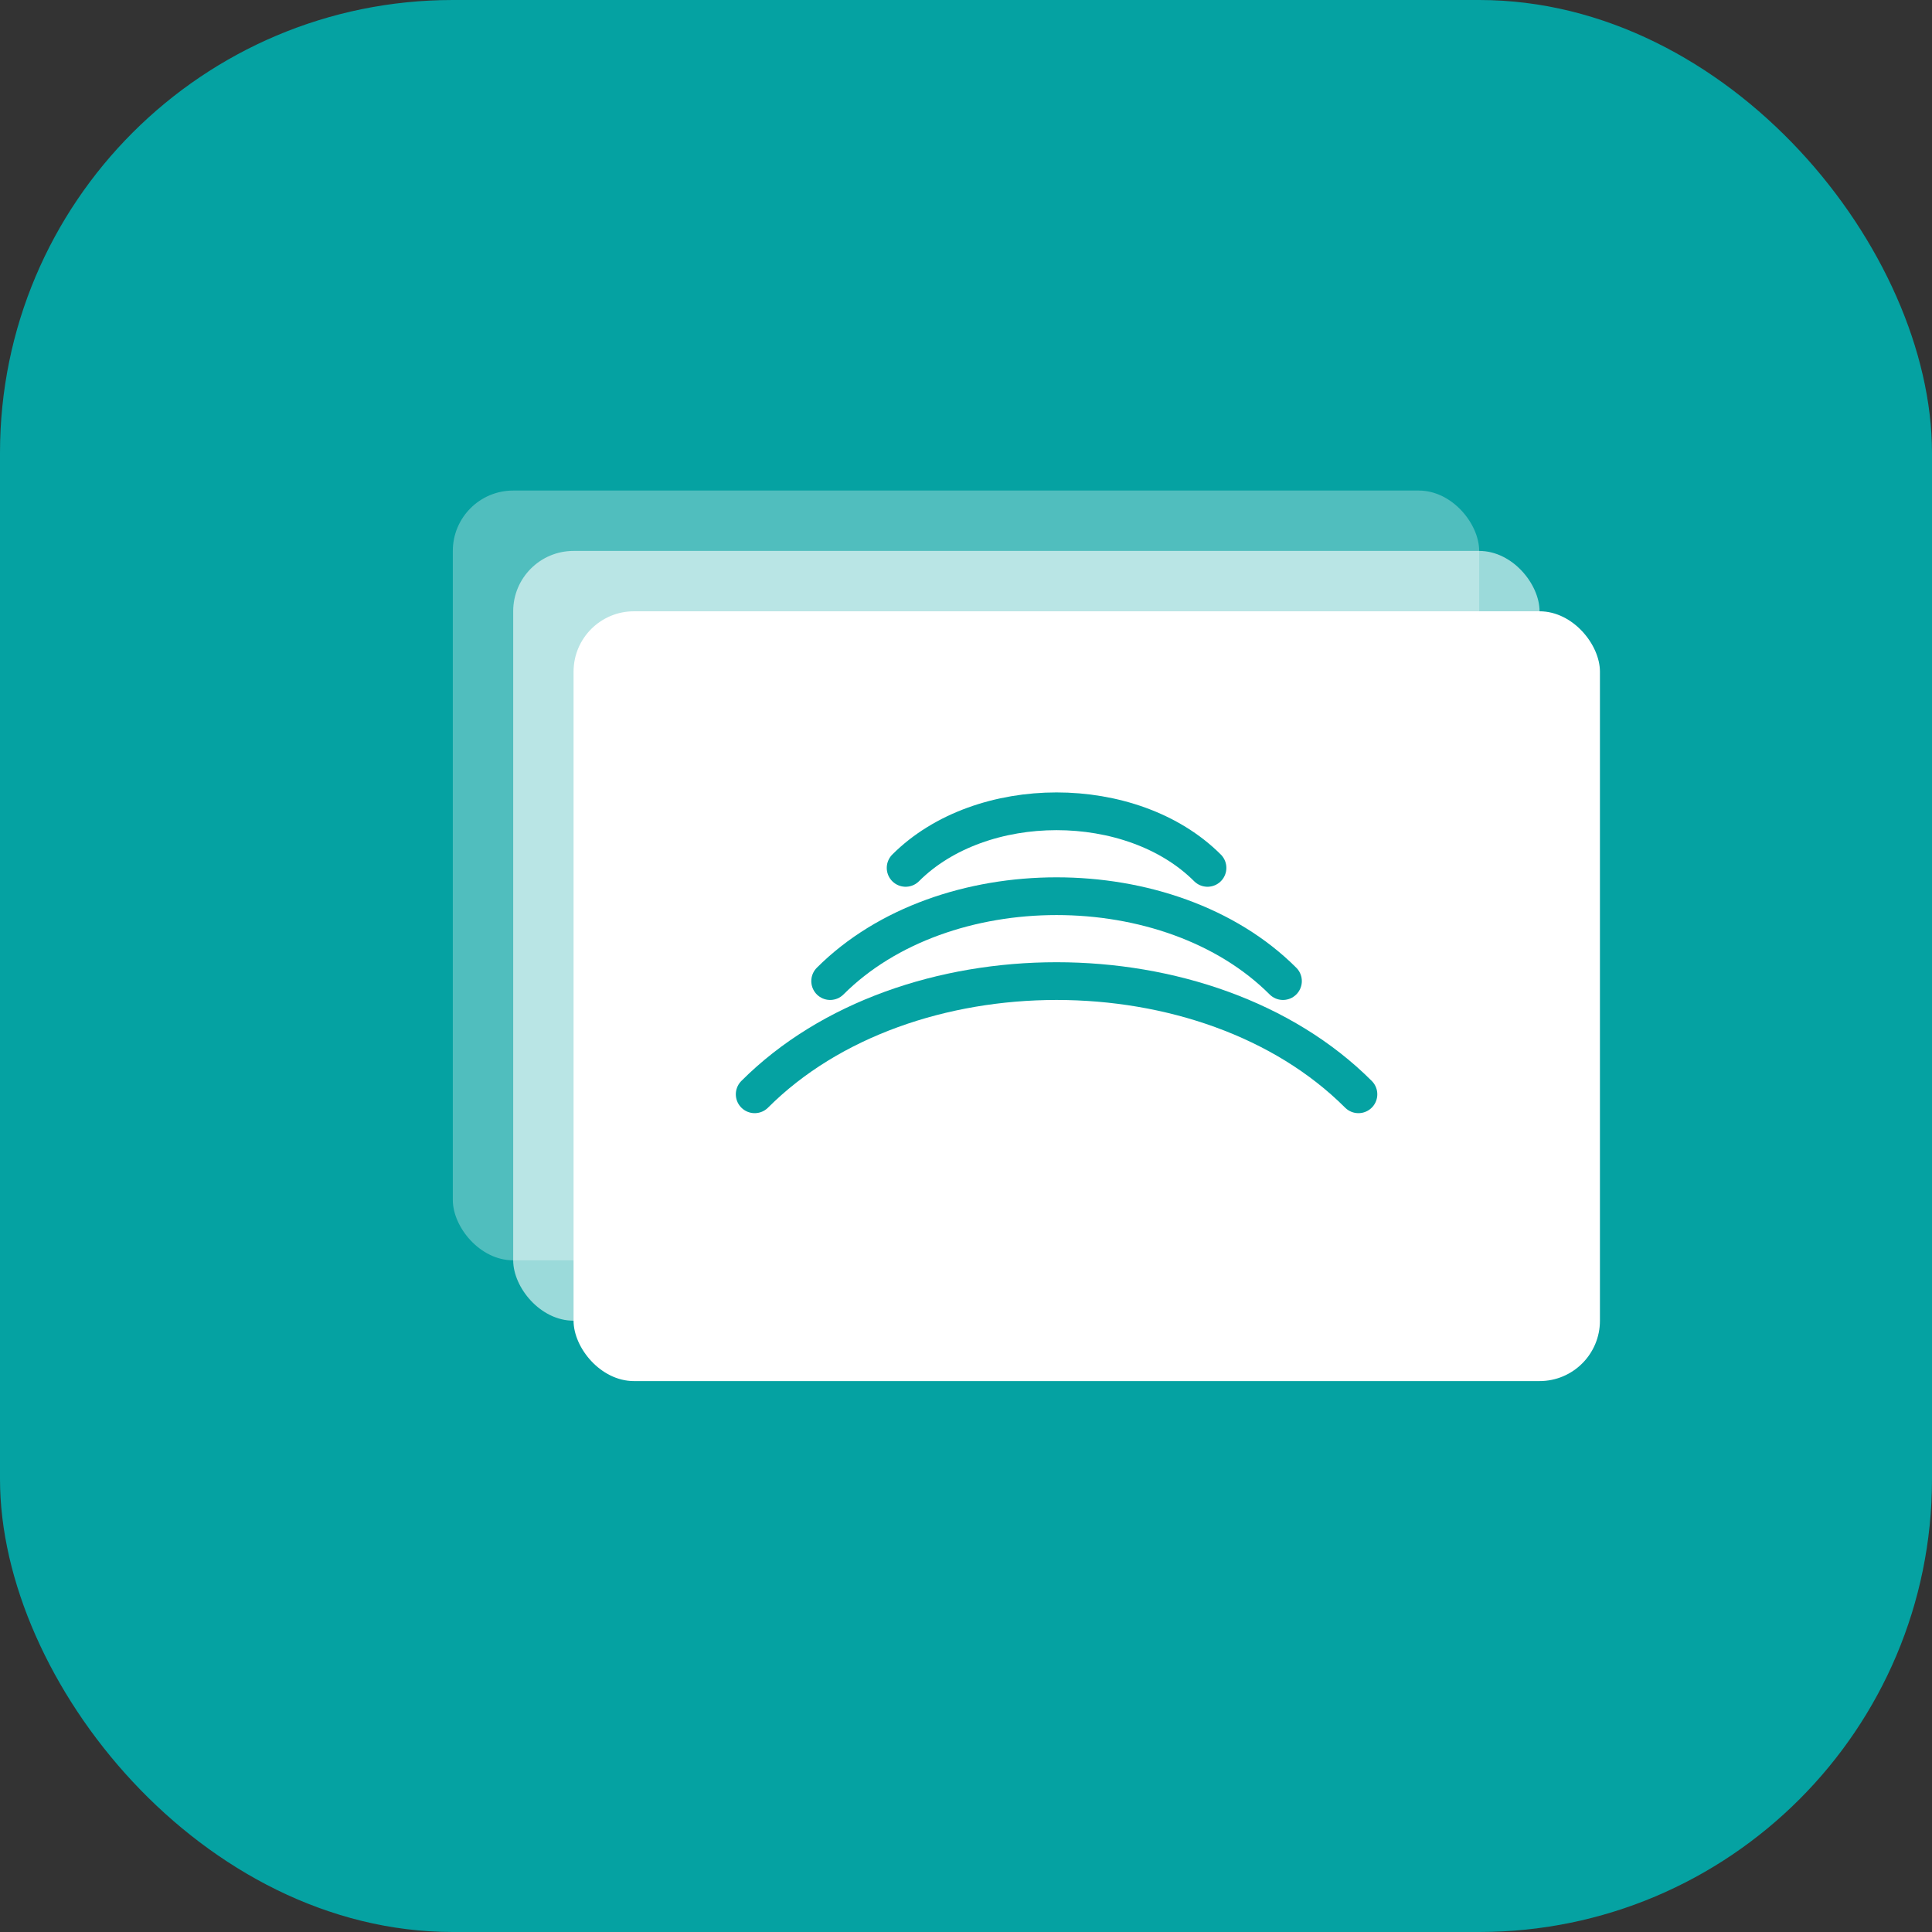 <!-- filepath: c:\Code\slidev-copilot\media\icon-v2.svg -->
<svg xmlns="http://www.w3.org/2000/svg" width="256" height="256" viewBox="0 0 256 256">
  <rect x="0" y="0" width="256" height="256" fill="#333333" stroke="none"/>
  <!-- Background -->
  <rect width="256" height="256" fill="#05a2a2" rx="60"/>
  
  <!-- Slides stack -->
  <rect x="60" y="65" width="136" height="102" fill="#ffffff" rx="8" opacity="0.3"/>
  <rect x="68" y="73" width="136" height="102" fill="#ffffff" rx="8" opacity="0.6"/>
  <rect x="76" y="81" width="136" height="102" fill="#ffffff" rx="8"/>
  
  <!-- AI/Copilot representation - abstract brain/circuit pattern -->
  <g fill="none" stroke="#05a2a2" stroke-width="5" stroke-linecap="round">
    <path d="M120,115 C130,105 150,105 160,115"/>
    <path d="M110,130 C125,115 155,115 170,130"/>
    <path d="M100,145 C120,125 160,125 180,145"/>
  </g>
</svg>